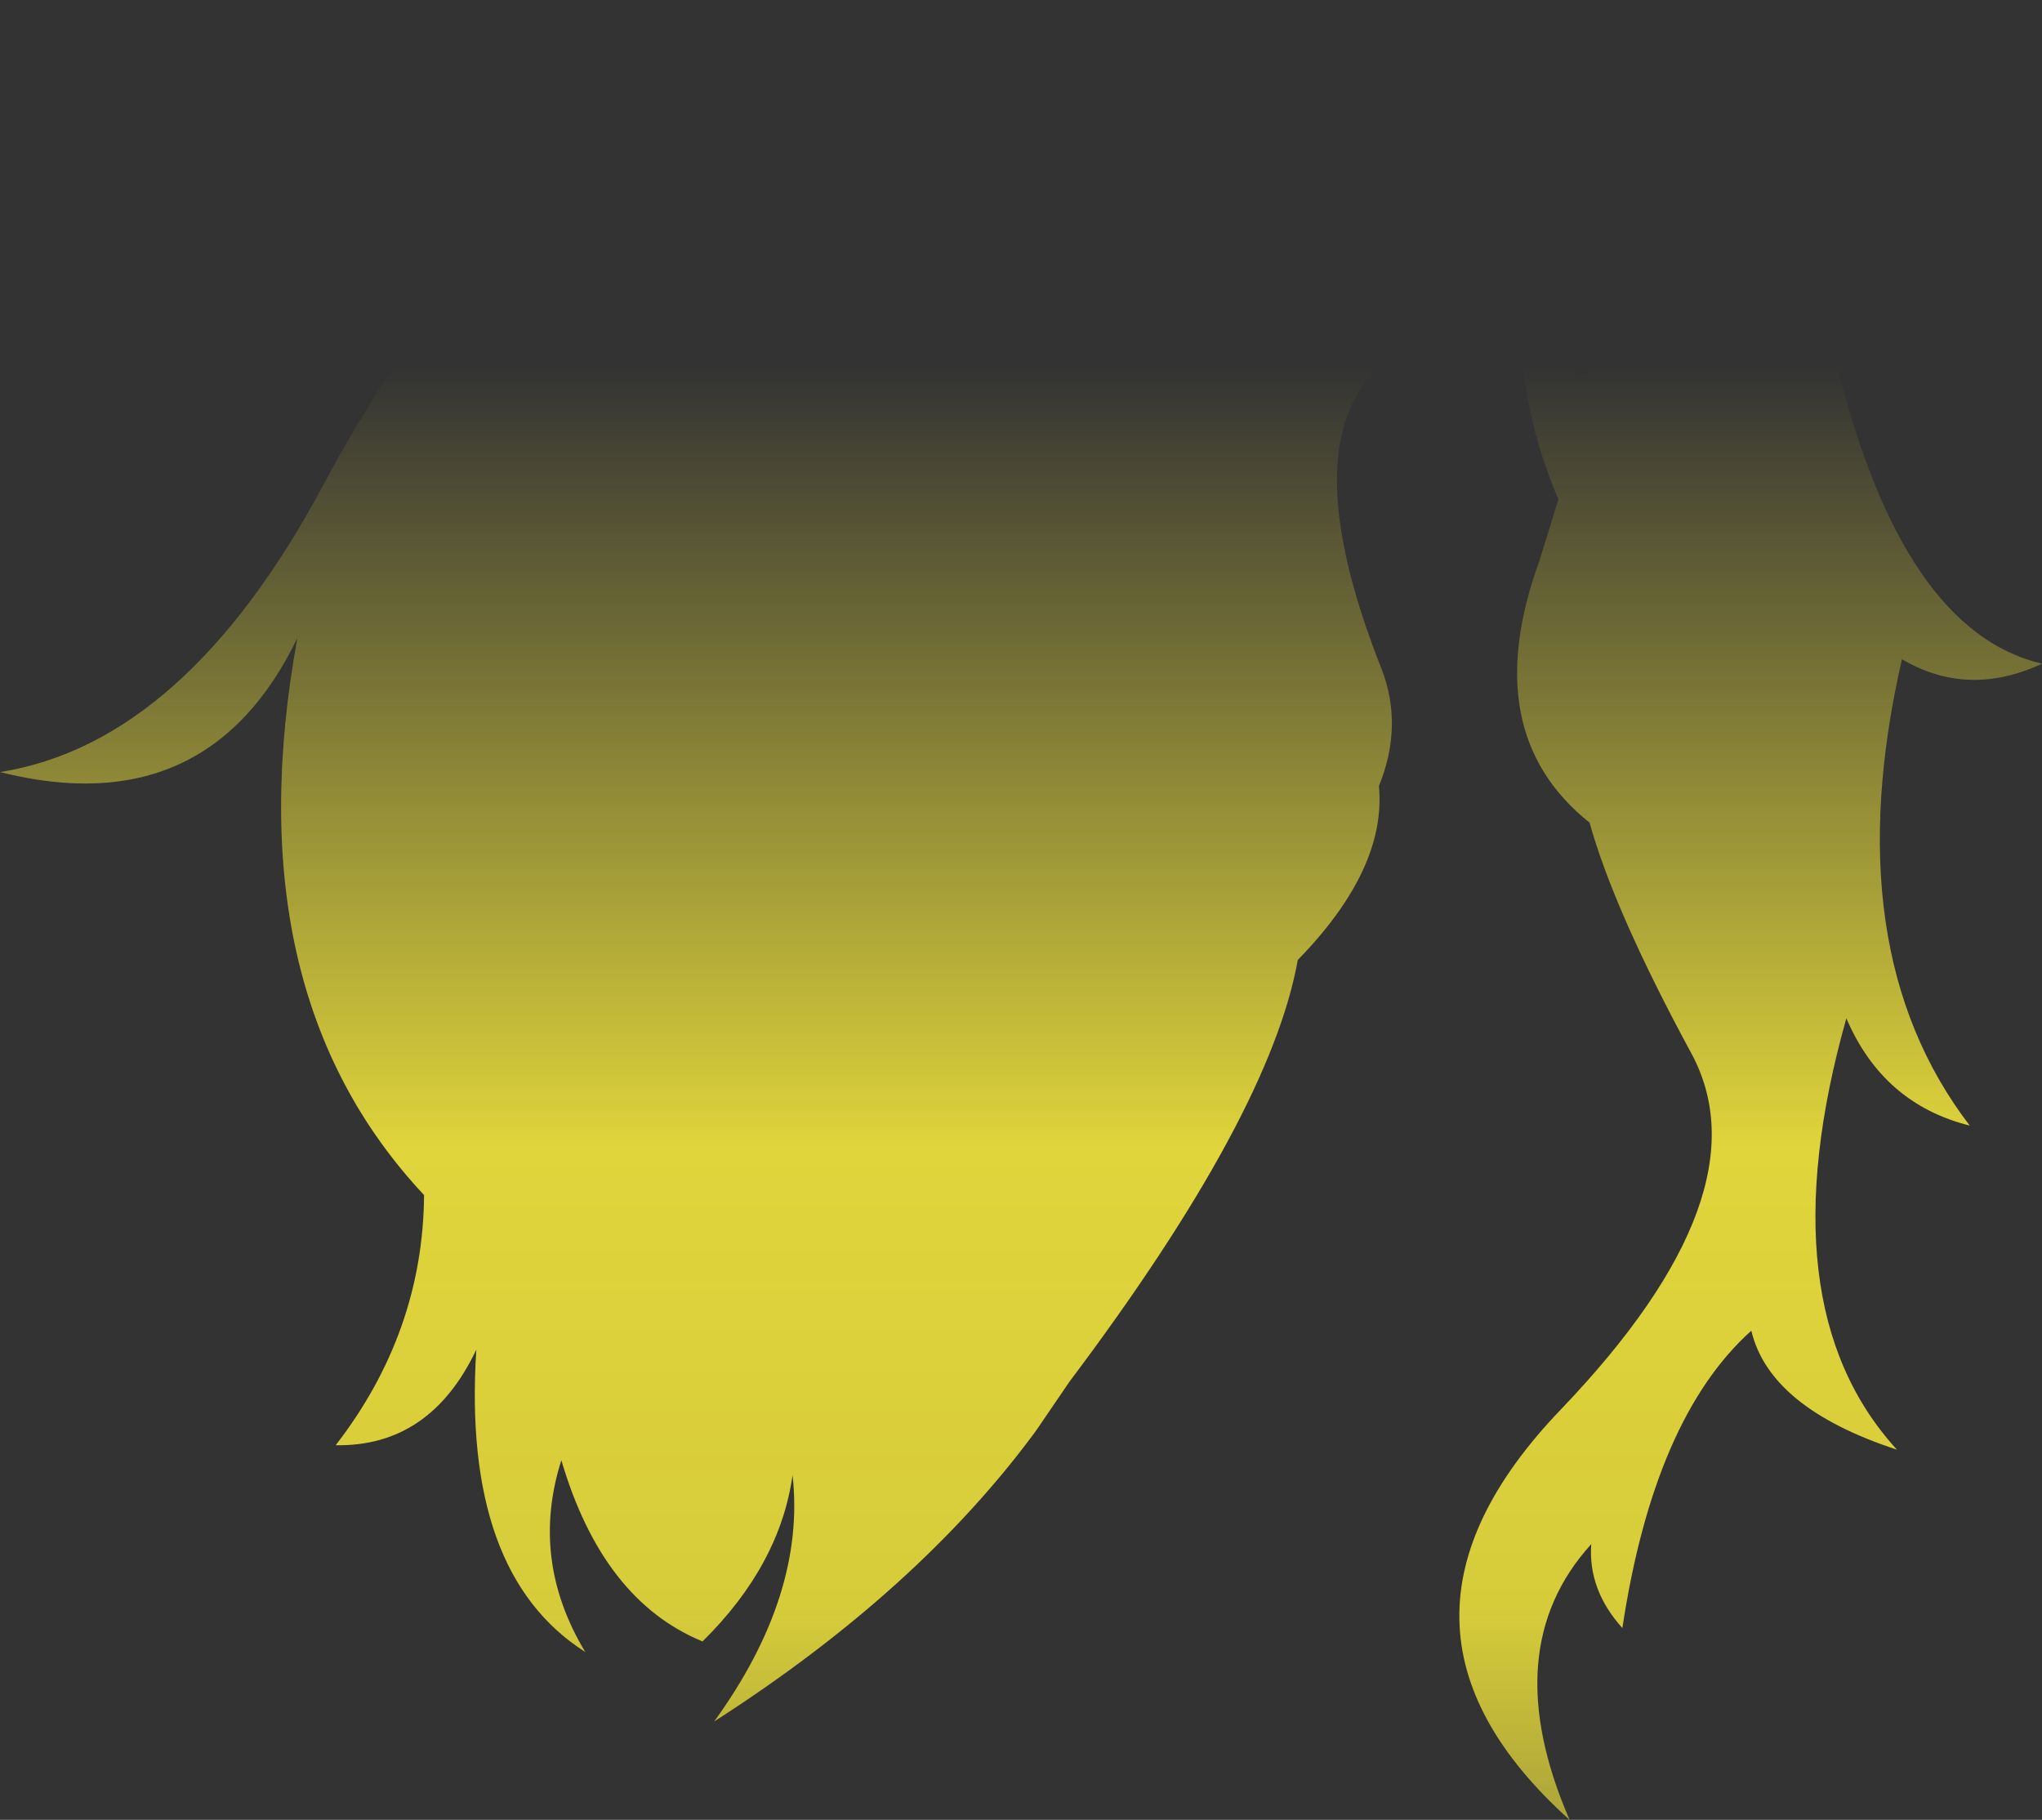 <?xml version="1.0" encoding="UTF-8" standalone="no"?>
<svg xmlns:xlink="http://www.w3.org/1999/xlink" height="163.7px" width="183.7px" xmlns="http://www.w3.org/2000/svg">
  <rect width="100%" height="100%" fill="#333333" stroke="none"/>
  <g transform="matrix(1.0, 0.0, 0.0, 1.0, 91.85, 81.85)">
    <path d="M-53.7 25.65 Q-70.9 7.3 -65.1 -24.45 -73.2 -7.7 -91.85 -12.4 -75.15 -15.05 -62.75 -38.25 -40.55 -79.7 -5.15 -81.75 6.25 -82.45 19.1 -78.95 25.85 -77.1 33.1 -74.1 L36.5 -72.65 Q40.5 -70.9 44.6 -68.75 48.8 -72.0 54.05 -73.25 67.2 -73.45 73.15 -50.05 L73.3 -49.45 73.35 -49.25 Q79.25 -25.1 91.85 -22.15 85.2 -19.05 79.25 -22.55 73.25 3.6 85.35 19.4 77.55 17.45 74.25 9.75 66.95 35.6 78.8 48.55 67.35 44.8 65.7 37.85 56.95 45.7 54.1 64.6 51.0 61.15 51.3 57.05 42.7 66.5 49.35 81.85 29.9 64.35 48.6 44.9 67.2 25.45 60.25 12.8 53.35 0.05 51.15 -7.85 41.0 -15.95 46.65 -31.45 L48.35 -36.95 Q46.0 -42.4 45.3 -47.9 45.0 -50.4 45.0 -52.95 L41.2 -52.6 40.7 -52.55 40.35 -52.5 37.95 -51.95 Q35.5 -51.2 33.65 -50.05 31.95 -48.9 30.8 -47.3 L29.85 -45.65 29.6 -45.1 Q26.25 -37.25 32.45 -21.65 34.4 -16.55 32.2 -11.15 32.9 -3.7 24.9 4.5 22.4 18.45 4.35 42.45 L1.35 46.85 Q-9.2 61.2 -27.6 73.0 -19.35 61.6 -20.55 50.85 -21.7 58.95 -28.65 65.8 -37.65 62.1 -41.35 49.5 -44.2 58.45 -39.2 66.75 -50.3 59.7 -49.0 39.55 -53.15 48.3 -61.65 48.15 -53.8 38.0 -53.7 25.65 M49.85 -49.7 L49.85 -48.1 51.2 -48.2 50.75 -48.7 49.85 -49.7" fill="url(#gradient0)" fill-rule="evenodd" stroke="none"/>
  </g>
  <defs>
    <linearGradient gradientTransform="matrix(0.0, 0.113, -0.112, 0.0, 0.0, 43.75)" gradientUnits="userSpaceOnUse" id="gradient0" spreadMethod="pad" x1="-819.2" x2="819.2">
      <stop offset="0.0" stop-color="#fff23c" stop-opacity="0.0"/>
      <stop offset="0.38" stop-color="#fff23c" stop-opacity="0.847"/>
      <stop offset="0.604" stop-color="#fff23c" stop-opacity="0.8"/>
      <stop offset="1.0" stop-color="#fff23c" stop-opacity="0.0"/>
    </linearGradient>
  </defs>
</svg>

